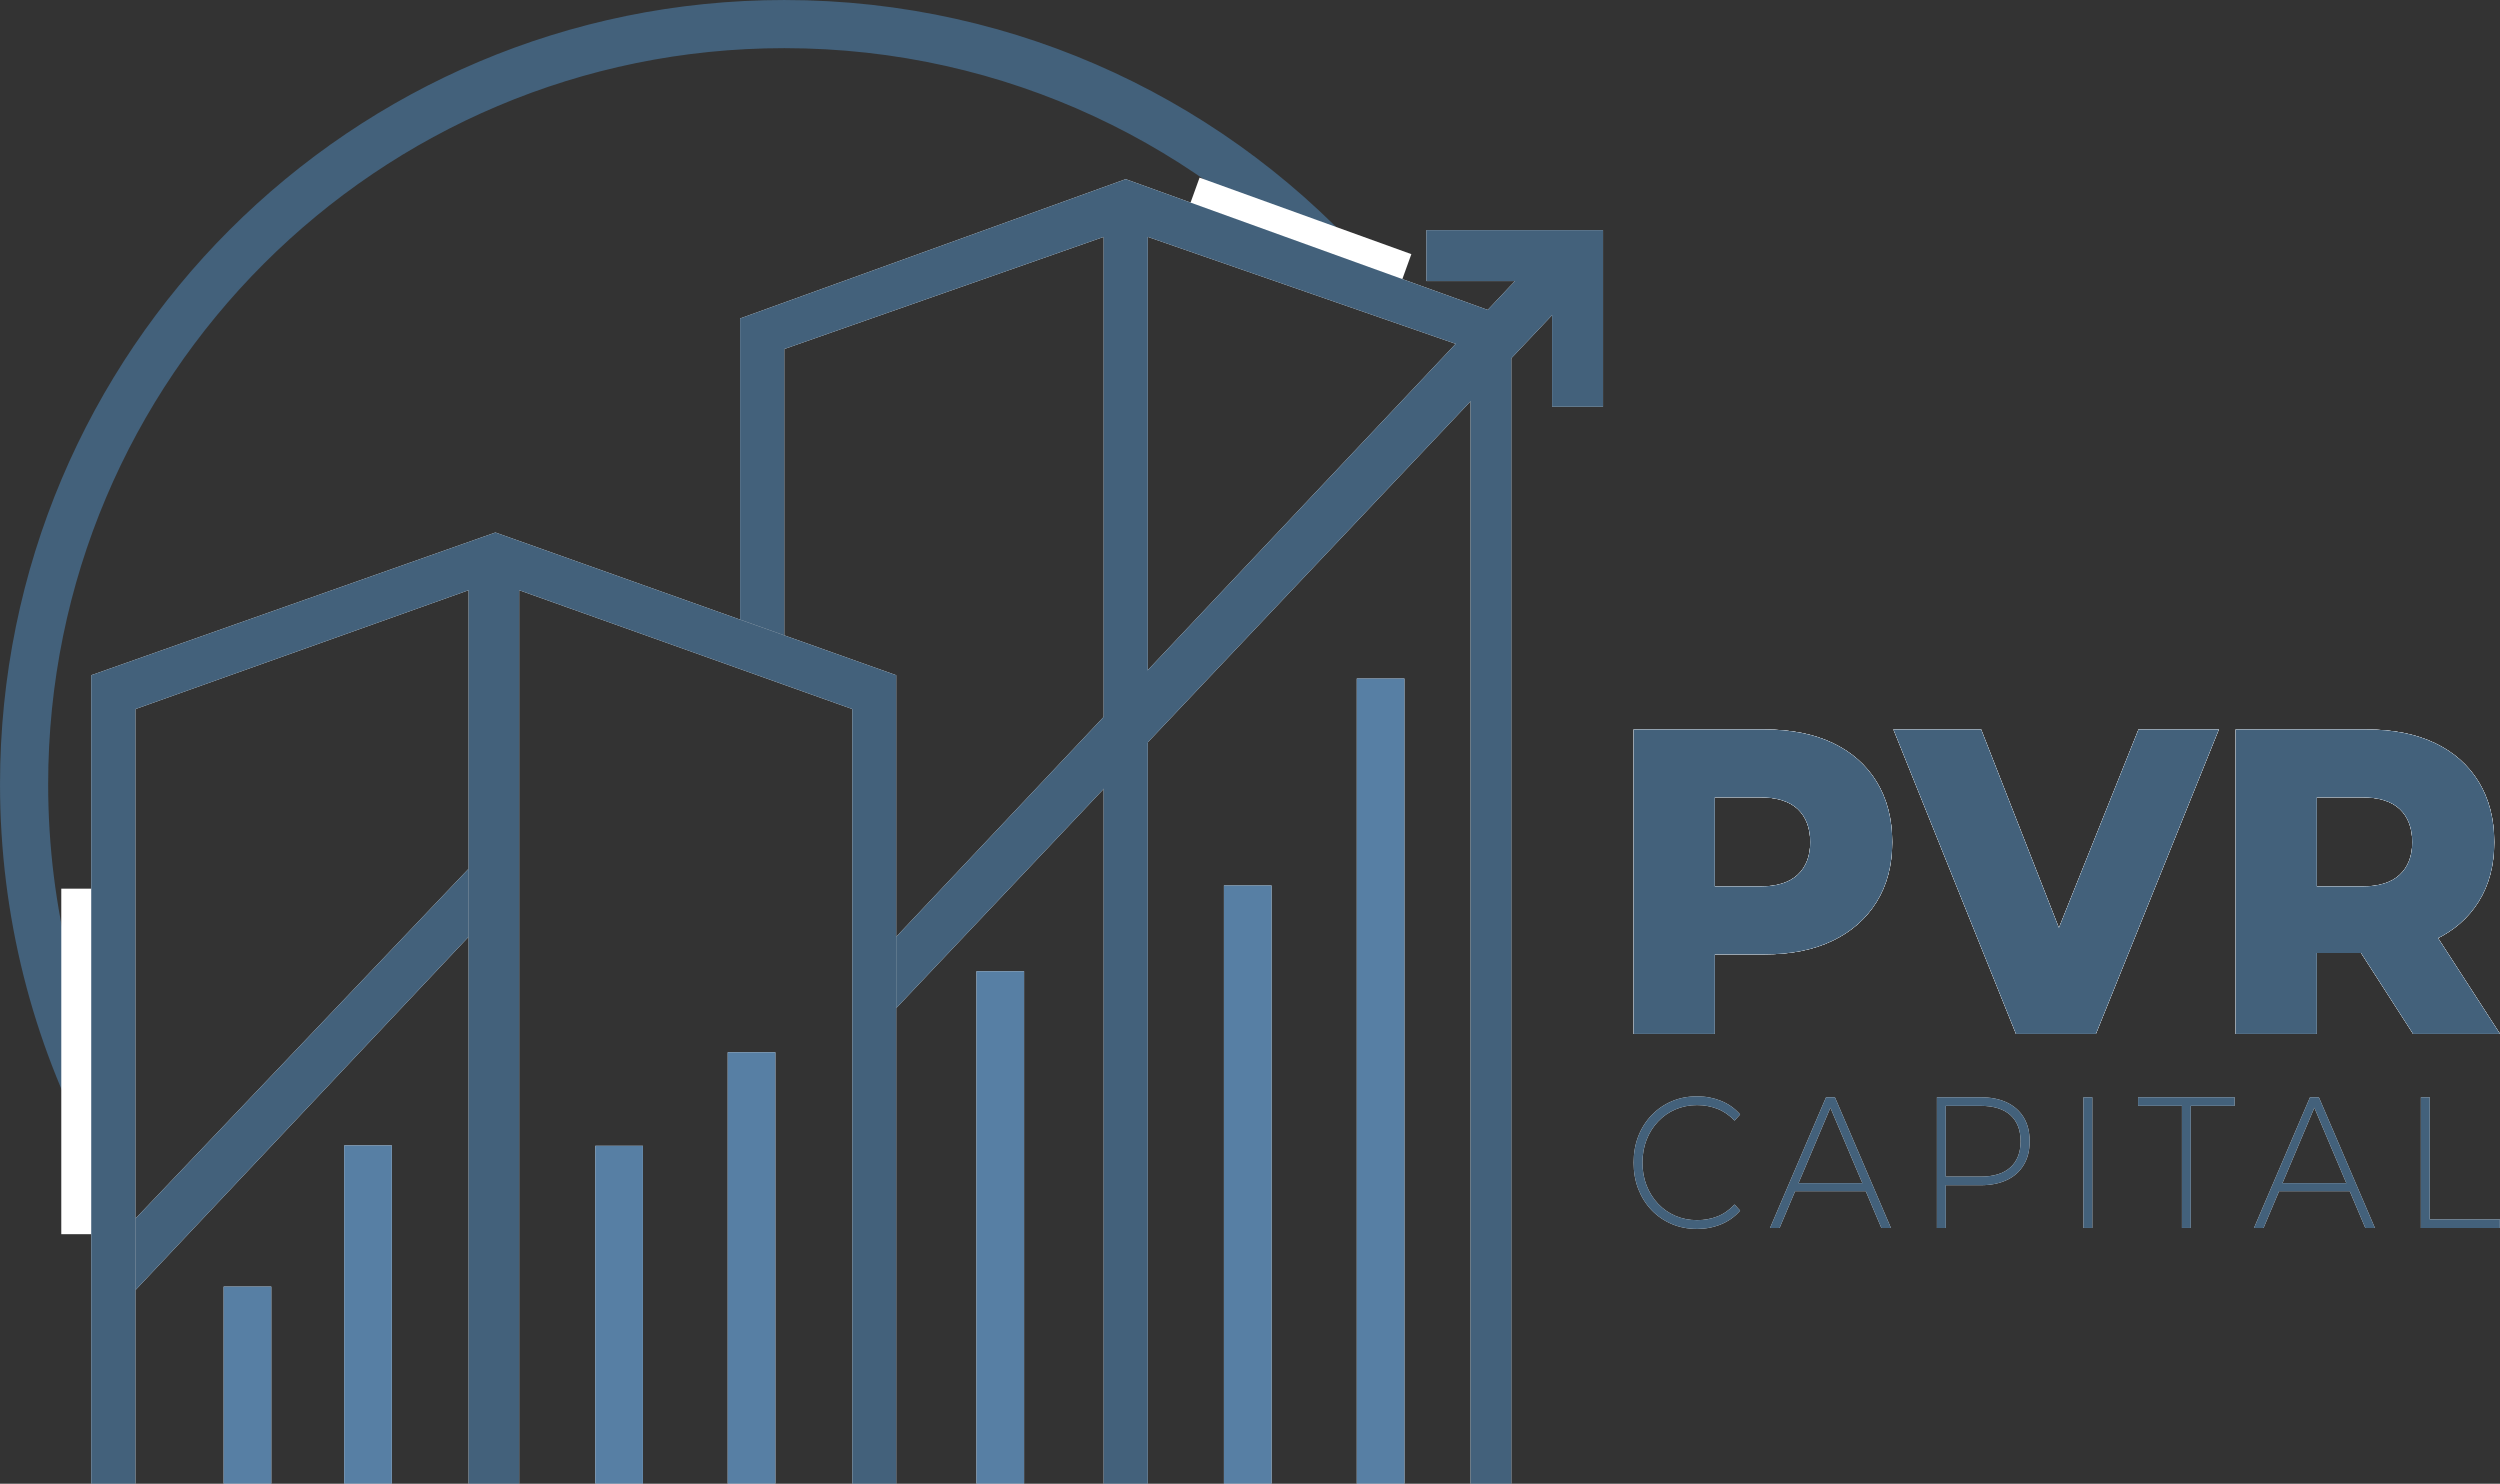 <?xml version="1.0" encoding="UTF-8"?>
<svg id="geral" xmlns="http://www.w3.org/2000/svg" viewBox="0 0 735.85 436.73">
  <rect x="0" y="0" width="735.85" height="436.73" fill="#333333" stroke="none"/>
  <defs>
    <style>
      .cls-1 {
        fill: none;
        stroke: #43617b;
        stroke-miterlimit: 10;
        stroke-width: 14.17px;
      }

      .cls-2 {
        fill: #577fa4;
      }

      .cls-2, .cls-3, .cls-4 {
        stroke-width: 0px;
      }

      .cls-3 {
        fill: #43617b;
      }

      .cls-4 {
        fill: #fff;
      }
    </style>
  </defs>
  <g id="uniao">
    <path class="cls-1" d="m32.96,335.39c-16.52-31.2-25.87-66.78-25.87-104.54C7.09,107.27,107.27,7.09,230.85,7.09c67.34,0,127.74,29.75,168.76,76.82"/>
  </g>
  <g id="fundo">
    <rect class="cls-4" x="348.82" y="63.15" width="66.28" height="13.45" transform="translate(46.46 -125.61) rotate(19.86)"/>
    <rect class="cls-4" x="-26.08" y="305.7" width="101.7" height="13.45" transform="translate(337.19 287.65) rotate(90)"/>
  </g>
  <g id="torres">
    <g>
      <g>
        <rect class="cls-4" x="65.83" y="378.7" width="14.02" height="58"/>
        <rect class="cls-4" x="175.22" y="337.25" width="14.02" height="99.46"/>
        <rect class="cls-4" x="214.2" y="309.73" width="14.02" height="126.98"/>
        <rect class="cls-4" x="287.41" y="285.88" width="14.02" height="150.82"/>
        <rect class="cls-4" x="360.25" y="260.62" width="14.02" height="176.08"/>
        <rect class="cls-4" x="399.36" y="199.72" width="14.02" height="236.98"/>
        <rect class="cls-4" x="101.31" y="337.13" width="14.02" height="99.57"/>
      </g>
      <g>
        <g>
          <polygon class="cls-4" points="26.85 436.73 39.85 436.73 39.85 208.71 137.93 173.72 137.93 436.73 152.81 436.73 152.81 173.72 250.86 208.71 250.86 436.73 263.79 436.73 263.79 198.74 145.82 156.73 26.85 198.74 26.85 436.73"/>
          <polygon class="cls-4" points="230.84 187.01 217.84 182.38 217.84 93.73 331.34 52.73 444.84 93.73 444.84 436.73 432.84 436.73 432.84 102.73 337.85 69.73 337.85 436.73 324.85 436.73 324.85 69.73 230.84 102.73 230.84 187.01"/>
        </g>
        <g>
          <polygon class="cls-4" points="39.85 379.74 137.93 275.73 137.93 255.71 39.85 358.7 39.85 379.74"/>
          <polygon class="cls-4" points="263.79 275.73 446.84 81.73 457.84 91.71 263.79 296.73 263.79 275.73"/>
          <polygon class="cls-4" points="419.84 82.73 445.84 82.73 456.84 92.73 456.84 119.73 471.84 119.73 471.84 67.73 419.84 67.73 419.84 82.73"/>
        </g>
      </g>
      <g>
        <g>
          <path class="cls-4" d="m499.43,361.72c-2.66,0-5.13-.49-7.4-1.46-2.27-.97-4.24-2.34-5.92-4.09-1.67-1.76-2.97-3.82-3.89-6.18-.92-2.36-1.38-4.95-1.38-7.78s.46-5.41,1.38-7.78c.92-2.36,2.23-4.42,3.92-6.18,1.69-1.76,3.66-3.12,5.92-4.09,2.25-.97,4.71-1.46,7.38-1.46s4.89.44,7.09,1.32c2.2.88,4.09,2.22,5.66,4.01l-1.64,1.81c-1.54-1.61-3.24-2.78-5.1-3.49-1.86-.71-3.83-1.07-5.92-1.07-2.29,0-4.41.42-6.38,1.26-1.96.84-3.67,2.03-5.12,3.57-1.45,1.54-2.58,3.33-3.38,5.39-.8,2.05-1.2,4.29-1.2,6.71s.4,4.65,1.2,6.71c.8,2.05,1.93,3.85,3.38,5.39,1.45,1.54,3.16,2.73,5.12,3.57,1.96.84,4.09,1.26,6.38,1.26,2.08,0,4.05-.36,5.92-1.07,1.86-.71,3.56-1.9,5.1-3.54l1.64,1.81c-1.57,1.8-3.46,3.14-5.66,4.04-2.2.9-4.57,1.35-7.09,1.35Z"/>
          <path class="cls-4" d="m520.99,361.44l16.49-38.47h2.61l16.49,38.47h-2.82l-15.57-36.72h1.13l-15.52,36.72h-2.82Zm6.04-10.83l.87-2.36h21.46l.87,2.36h-23.2Z"/>
          <path class="cls-4" d="m570.11,361.44v-38.47h12.86c3,0,5.58.51,7.73,1.54,2.15,1.03,3.81,2.5,4.97,4.42,1.16,1.92,1.74,4.26,1.74,7.01s-.58,4.98-1.74,6.93c-1.16,1.94-2.82,3.43-4.97,4.45s-4.73,1.54-7.73,1.54h-11.42l1.18-1.32v13.91h-2.61Zm2.61-13.74l-1.18-1.37h11.42c3.86,0,6.79-.91,8.78-2.72,2-1.81,3-4.37,3-7.67s-1-5.91-3-7.72c-2-1.81-4.93-2.72-8.78-2.72h-11.42l1.18-1.37v23.58Z"/>
          <path class="cls-4" d="m613.24,361.44v-38.47h2.61v38.47h-2.61Z"/>
          <path class="cls-4" d="m642.23,361.44v-35.95h-12.91v-2.53h28.43v2.53h-12.91v35.95h-2.61Z"/>
          <path class="cls-4" d="m663.44,361.44l16.49-38.47h2.61l16.49,38.47h-2.82l-15.57-36.72h1.13l-15.52,36.72h-2.82Zm6.04-10.83l.87-2.36h21.46l.87,2.36h-23.2Z"/>
          <path class="cls-4" d="m712.56,361.44v-38.47h2.61v35.95h20.64v2.53h-23.25Z"/>
        </g>
        <g>
          <g>
            <path class="cls-4" d="m480.85,304.32v-89.6h38.6c7.72,0,14.37,1.32,19.96,3.97,5.59,2.65,9.91,6.46,12.97,11.46,3.05,4.99,4.58,10.9,4.58,17.73s-1.53,12.59-4.58,17.54c-3.06,4.95-7.38,8.77-12.97,11.46-5.59,2.69-12.24,4.03-19.96,4.03h-25.33l10.62-11.01v34.43h-23.88Zm23.88-31.74l-10.62-11.65h23.88c4.99,0,8.7-1.15,11.16-3.46,2.45-2.3,3.68-5.5,3.68-9.6s-1.23-7.42-3.68-9.73c-2.45-2.3-6.17-3.46-11.16-3.46h-23.88l10.62-11.65v49.54Z"/>
            <path class="cls-4" d="m593.39,304.32l-36.07-89.6h25.81l30.4,77.57h-15.2l31.12-77.57h23.64l-36.19,89.6h-23.52Z"/>
            <path class="cls-4" d="m658.05,304.32v-89.6h38.6c7.72,0,14.37,1.32,19.96,3.97,5.59,2.65,9.91,6.46,12.97,11.46,3.05,4.99,4.58,10.9,4.58,17.73s-1.53,12.57-4.58,17.47c-3.06,4.91-7.38,8.66-12.97,11.26-5.59,2.6-12.24,3.9-19.96,3.9h-25.33l10.62-10.62v34.43h-23.88Zm23.88-31.74l-10.62-11.65h23.88c4.99,0,8.7-1.15,11.16-3.46,2.45-2.3,3.68-5.5,3.68-9.6s-1.23-7.42-3.68-9.73c-2.45-2.3-6.17-3.46-11.16-3.46h-23.88l10.62-11.65v49.54Zm28.35,31.74l-20.99-32.64h25.45l21.11,32.64h-25.57Z"/>
          </g>
          <g>
            <path class="cls-4" d="m480.85,304.32v-89.6h38.6c7.72,0,14.37,1.32,19.96,3.97,5.59,2.65,9.91,6.46,12.97,11.46,3.05,4.99,4.58,10.9,4.58,17.73s-1.53,12.59-4.58,17.54c-3.06,4.95-7.38,8.77-12.97,11.46-5.59,2.69-12.24,4.03-19.96,4.03h-25.33l10.62-11.01v34.43h-23.88Zm23.88-31.74l-10.62-11.65h23.88c4.99,0,8.7-1.15,11.16-3.46,2.45-2.3,3.68-5.5,3.68-9.6s-1.23-7.42-3.68-9.73c-2.45-2.3-6.17-3.46-11.16-3.46h-23.88l10.62-11.65v49.54Z"/>
            <path class="cls-4" d="m593.39,304.32l-36.07-89.6h25.81l30.4,77.57h-15.2l31.12-77.57h23.64l-36.19,89.6h-23.52Z"/>
            <path class="cls-4" d="m658.05,304.32v-89.6h38.6c7.72,0,14.37,1.32,19.96,3.97,5.59,2.65,9.91,6.46,12.97,11.46,3.05,4.99,4.58,10.9,4.58,17.73s-1.53,12.57-4.58,17.47c-3.06,4.91-7.38,8.66-12.97,11.26-5.59,2.6-12.24,3.9-19.96,3.9h-25.33l10.62-10.62v34.43h-23.88Zm23.88-31.74l-10.62-11.65h23.88c4.99,0,8.7-1.15,11.16-3.46,2.45-2.3,3.68-5.5,3.68-9.6s-1.23-7.42-3.68-9.73c-2.45-2.3-6.17-3.46-11.16-3.46h-23.88l10.62-11.65v49.54Zm28.35,31.74l-20.99-32.64h25.45l21.11,32.64h-25.57Z"/>
          </g>
          <g>
            <path class="cls-4" d="m480.85,304.32v-89.6h38.6c7.72,0,14.37,1.32,19.96,3.97,5.59,2.65,9.91,6.46,12.97,11.46,3.05,4.99,4.58,10.9,4.58,17.73s-1.53,12.59-4.58,17.54c-3.06,4.95-7.38,8.77-12.97,11.46-5.59,2.69-12.24,4.03-19.96,4.03h-25.33l10.62-11.01v34.43h-23.88Zm23.88-31.74l-10.62-11.65h23.88c4.99,0,8.7-1.15,11.16-3.46,2.45-2.3,3.68-5.5,3.68-9.6s-1.23-7.42-3.68-9.73c-2.45-2.3-6.17-3.46-11.16-3.46h-23.88l10.62-11.65v49.54Z"/>
            <path class="cls-4" d="m593.39,304.32l-36.07-89.6h25.81l30.4,77.57h-15.2l31.12-77.57h23.64l-36.19,89.6h-23.52Z"/>
            <path class="cls-4" d="m658.05,304.32v-89.6h38.6c7.72,0,14.37,1.32,19.96,3.97,5.59,2.65,9.91,6.46,12.97,11.46,3.05,4.99,4.58,10.9,4.58,17.73s-1.53,12.57-4.58,17.47c-3.06,4.91-7.38,8.66-12.97,11.26-5.59,2.6-12.24,3.9-19.96,3.9h-25.33l10.62-10.62v34.43h-23.88Zm23.88-31.74l-10.62-11.65h23.88c4.99,0,8.7-1.15,11.16-3.46,2.45-2.3,3.68-5.5,3.68-9.6s-1.23-7.42-3.68-9.73c-2.45-2.3-6.17-3.46-11.16-3.46h-23.88l10.62-11.65v49.54Zm28.35,31.74l-20.99-32.64h25.45l21.11,32.64h-25.57Z"/>
          </g>
        </g>
      </g>
    </g>
    <g>
      <g>
        <rect class="cls-2" x="65.83" y="378.7" width="14.02" height="58"/>
        <rect class="cls-2" x="175.22" y="337.25" width="14.02" height="99.46"/>
        <rect class="cls-2" x="214.2" y="309.73" width="14.02" height="126.98"/>
        <rect class="cls-2" x="287.41" y="285.88" width="14.02" height="150.82"/>
        <rect class="cls-2" x="360.25" y="260.62" width="14.02" height="176.08"/>
        <rect class="cls-2" x="399.36" y="199.72" width="14.02" height="236.98"/>
        <rect class="cls-2" x="101.31" y="337.13" width="14.02" height="99.57"/>
      </g>
      <g>
        <g>
          <polygon class="cls-3" points="26.85 436.73 39.85 436.73 39.85 208.71 137.93 173.72 137.93 436.73 152.81 436.73 152.81 173.72 250.86 208.71 250.86 436.73 263.79 436.73 263.79 198.74 145.82 156.73 26.85 198.74 26.85 436.73"/>
          <polygon class="cls-3" points="230.84 187.01 217.84 182.38 217.84 93.73 331.34 52.73 444.84 93.73 444.84 436.73 432.84 436.73 432.84 102.73 337.85 69.73 337.85 436.73 324.85 436.73 324.85 69.73 230.84 102.73 230.84 187.01"/>
        </g>
        <g>
          <polygon class="cls-3" points="39.85 379.74 137.93 275.73 137.93 255.71 39.85 358.7 39.85 379.74"/>
          <polygon class="cls-3" points="263.79 275.73 446.84 81.73 457.84 91.71 263.79 296.73 263.79 275.73"/>
          <polygon class="cls-3" points="419.84 82.73 445.84 82.73 456.84 92.73 456.84 119.73 471.84 119.73 471.84 67.73 419.84 67.73 419.84 82.73"/>
        </g>
      </g>
      <g>
        <g>
          <path class="cls-3" d="m499.43,361.72c-2.66,0-5.13-.49-7.4-1.46-2.27-.97-4.24-2.34-5.92-4.09-1.67-1.76-2.97-3.82-3.89-6.18-.92-2.36-1.38-4.95-1.38-7.78s.46-5.41,1.38-7.78c.92-2.36,2.23-4.42,3.92-6.18,1.69-1.76,3.66-3.12,5.92-4.09,2.25-.97,4.71-1.46,7.38-1.46s4.89.44,7.09,1.32c2.2.88,4.09,2.22,5.66,4.01l-1.64,1.81c-1.54-1.61-3.24-2.78-5.1-3.49-1.86-.71-3.83-1.07-5.92-1.07-2.29,0-4.41.42-6.38,1.26-1.96.84-3.67,2.03-5.12,3.57-1.45,1.54-2.58,3.33-3.38,5.39-.8,2.05-1.2,4.29-1.2,6.71s.4,4.65,1.2,6.71c.8,2.05,1.93,3.85,3.38,5.39,1.45,1.54,3.16,2.73,5.12,3.57,1.96.84,4.09,1.26,6.38,1.26,2.08,0,4.05-.36,5.92-1.07,1.86-.71,3.56-1.9,5.1-3.54l1.64,1.81c-1.57,1.8-3.46,3.14-5.66,4.04-2.2.9-4.57,1.35-7.09,1.35Z"/>
          <path class="cls-3" d="m520.99,361.44l16.49-38.47h2.61l16.49,38.47h-2.82l-15.57-36.72h1.13l-15.52,36.72h-2.82Zm6.04-10.83l.87-2.36h21.46l.87,2.36h-23.2Z"/>
          <path class="cls-3" d="m570.11,361.44v-38.47h12.86c3,0,5.58.51,7.73,1.54,2.15,1.03,3.81,2.5,4.97,4.42,1.16,1.92,1.74,4.26,1.74,7.01s-.58,4.98-1.74,6.93c-1.16,1.94-2.82,3.43-4.97,4.45s-4.73,1.54-7.73,1.54h-11.42l1.18-1.32v13.91h-2.61Zm2.61-13.74l-1.18-1.37h11.42c3.86,0,6.79-.91,8.78-2.72,2-1.81,3-4.37,3-7.67s-1-5.91-3-7.72c-2-1.81-4.93-2.72-8.78-2.72h-11.42l1.18-1.37v23.58Z"/>
          <path class="cls-3" d="m613.24,361.44v-38.47h2.61v38.47h-2.61Z"/>
          <path class="cls-3" d="m642.23,361.44v-35.95h-12.91v-2.53h28.43v2.53h-12.91v35.95h-2.61Z"/>
          <path class="cls-3" d="m663.44,361.44l16.49-38.47h2.61l16.49,38.47h-2.82l-15.57-36.72h1.13l-15.52,36.72h-2.82Zm6.04-10.83l.87-2.36h21.46l.87,2.36h-23.2Z"/>
          <path class="cls-3" d="m712.56,361.44v-38.47h2.61v35.95h20.64v2.53h-23.25Z"/>
        </g>
        <g>
          <path class="cls-3" d="m480.85,304.32v-89.6h38.6c7.72,0,14.37,1.32,19.96,3.97,5.59,2.65,9.91,6.46,12.97,11.46,3.05,4.99,4.58,10.9,4.58,17.73s-1.53,12.59-4.58,17.54c-3.06,4.95-7.38,8.77-12.97,11.46-5.59,2.69-12.24,4.03-19.96,4.03h-25.33l10.62-11.01v34.43h-23.88Zm23.88-31.74l-10.62-11.65h23.88c4.99,0,8.7-1.15,11.16-3.46,2.45-2.3,3.68-5.5,3.68-9.6s-1.23-7.42-3.68-9.73c-2.45-2.3-6.17-3.46-11.16-3.46h-23.88l10.62-11.65v49.54Z"/>
          <path class="cls-3" d="m593.39,304.32l-36.07-89.6h25.81l30.4,77.57h-15.2l31.12-77.57h23.64l-36.19,89.6h-23.52Z"/>
          <path class="cls-3" d="m658.05,304.32v-89.6h38.6c7.72,0,14.37,1.32,19.96,3.97,5.59,2.65,9.91,6.46,12.97,11.46,3.05,4.99,4.58,10.9,4.58,17.73s-1.53,12.57-4.58,17.47c-3.06,4.91-7.38,8.66-12.97,11.26-5.59,2.6-12.24,3.9-19.96,3.9h-25.33l10.62-10.62v34.43h-23.88Zm23.88-31.74l-10.62-11.65h23.88c4.99,0,8.7-1.15,11.16-3.46,2.45-2.3,3.68-5.5,3.68-9.6s-1.23-7.42-3.68-9.73c-2.45-2.3-6.17-3.46-11.16-3.46h-23.88l10.62-11.65v49.54Zm28.35,31.74l-20.99-32.64h25.45l21.11,32.64h-25.57Z"/>
        </g>
      </g>
    </g>
  </g>
</svg>